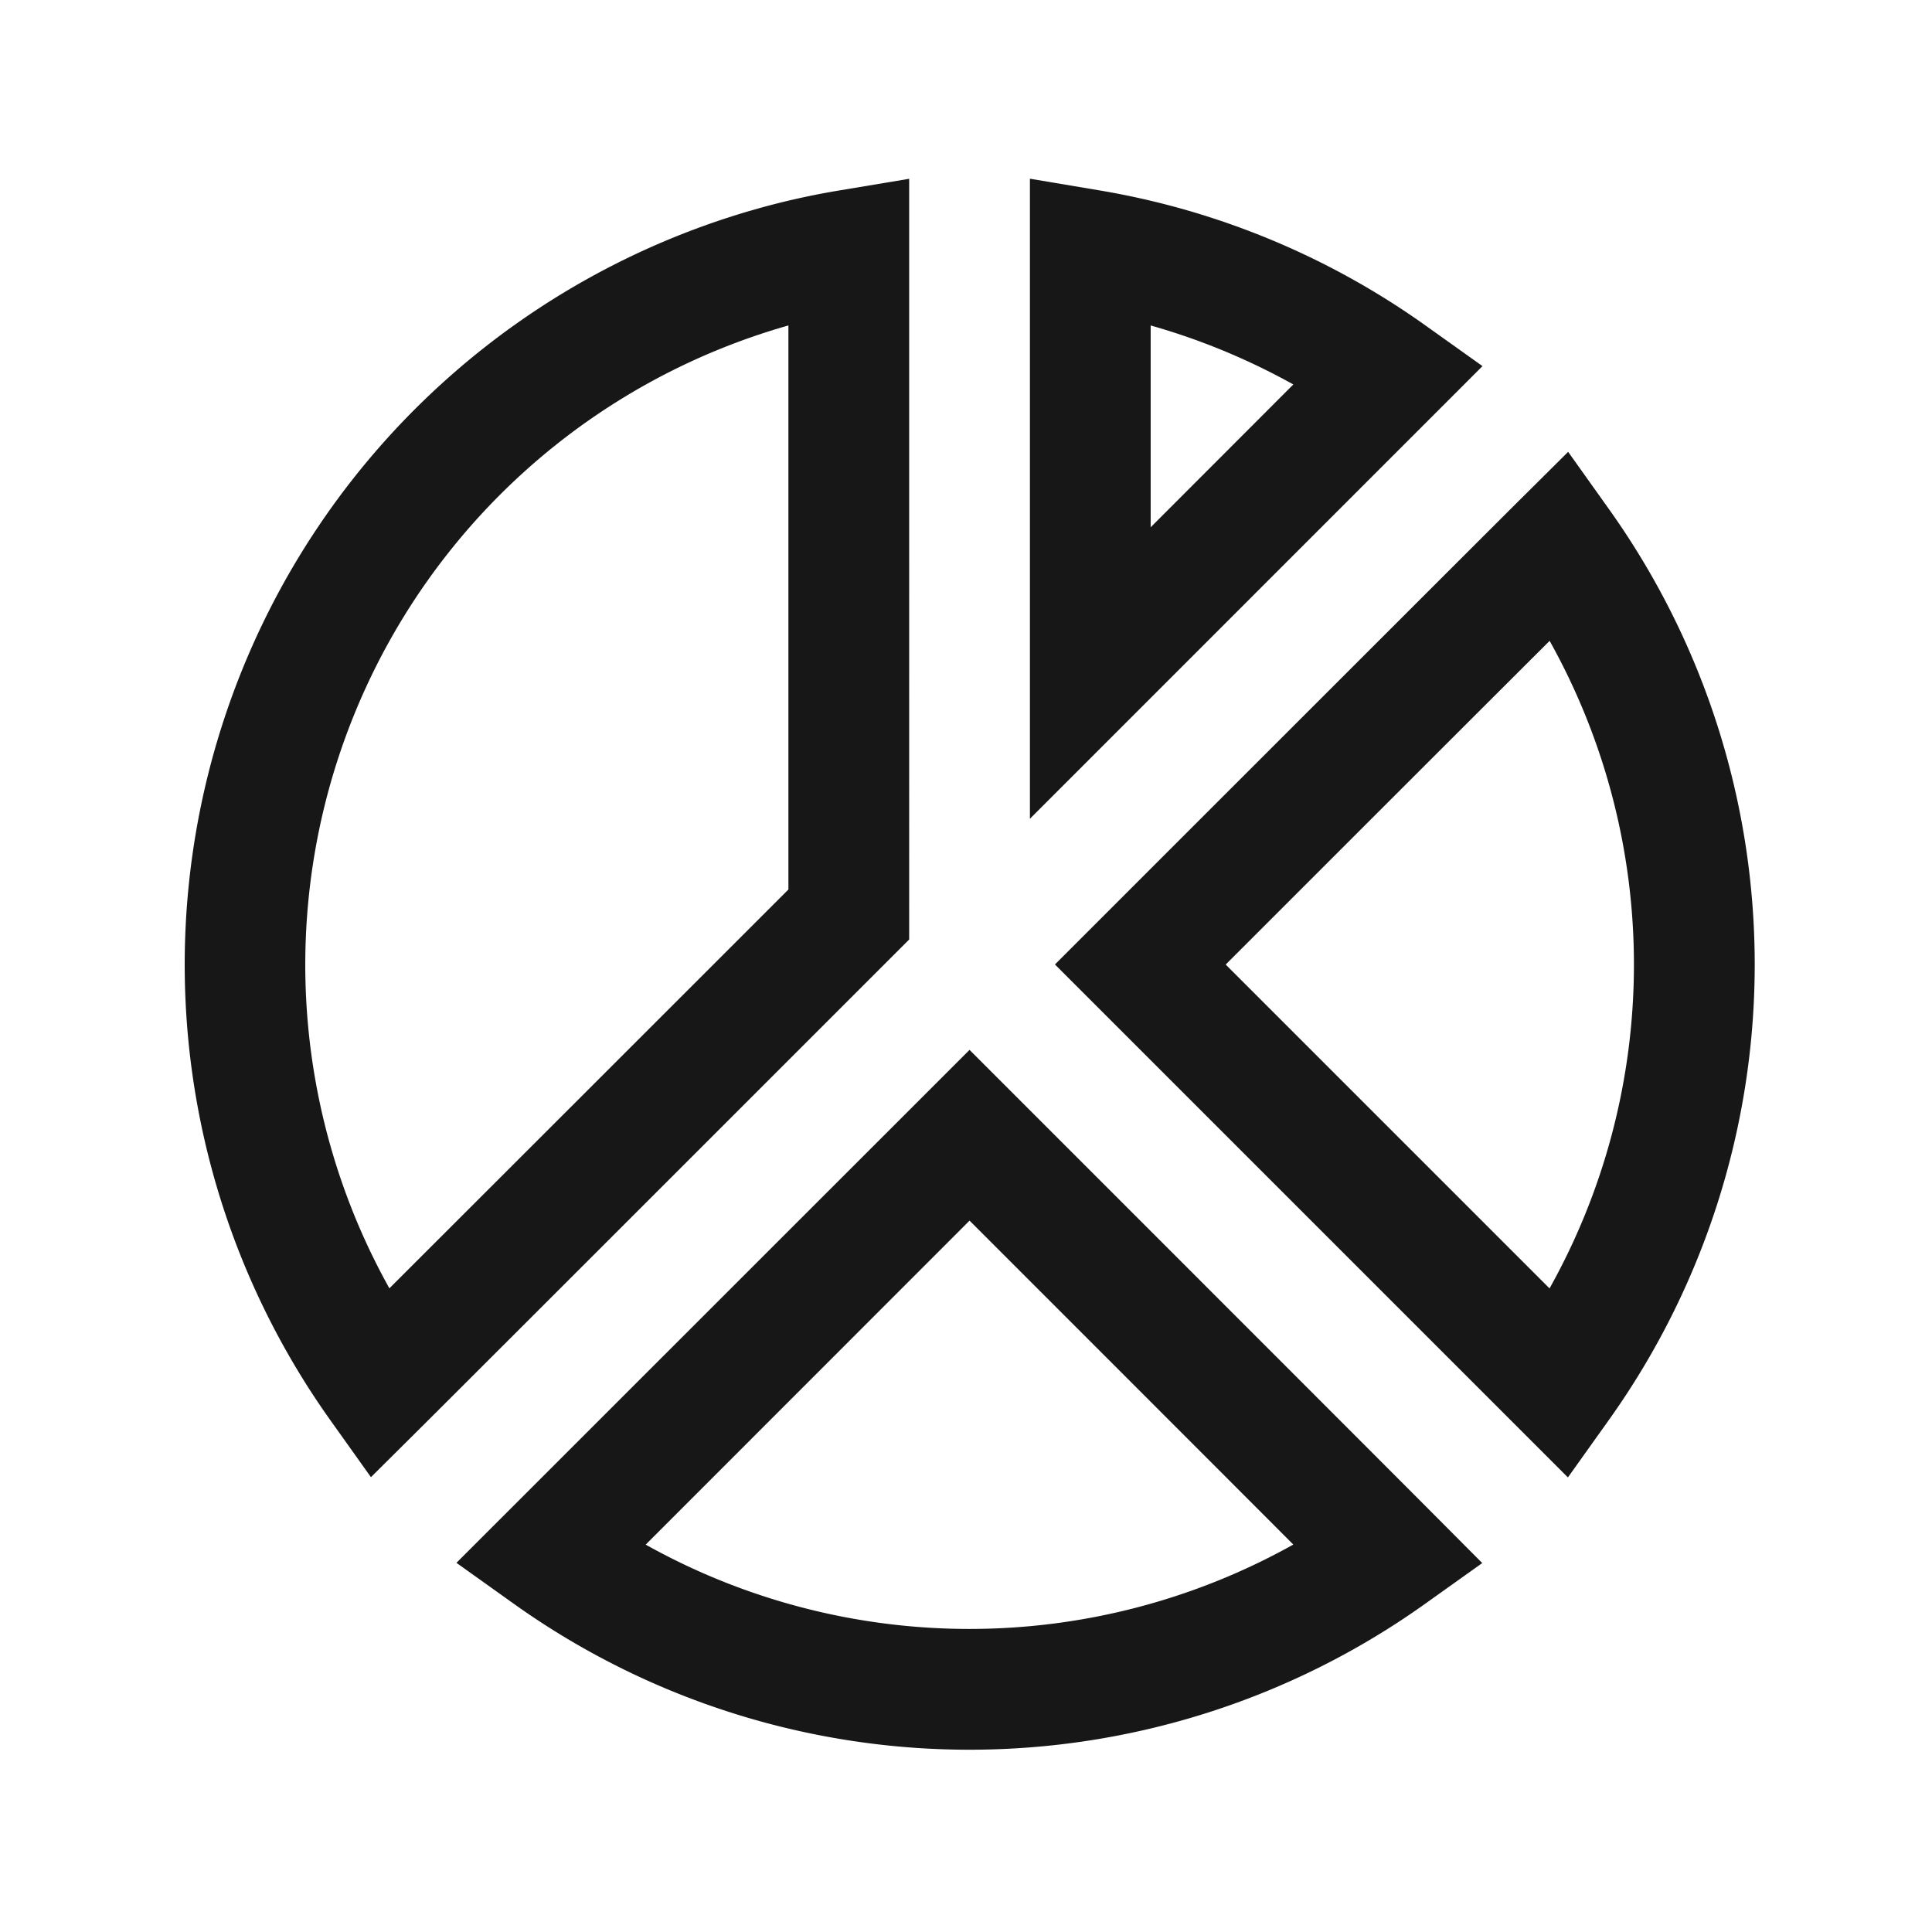 <svg xmlns="http://www.w3.org/2000/svg" viewBox="0 0 24 24"><title>ChartPie</title><path d="M19.993,6.333l-.513-.72-.627.623c-.693.69-5.218,5.215-5.218,5.215l-.53.53,6.372,6.372.515-.722A9.741,9.741,0,0,0,19.993,6.333ZM19.249,16.005l-.664-.664-3.359-3.359c.948-.948,2.937-2.937,4.024-4.021A8.243,8.243,0,0,1,19.249,16.005Z" fill="#171717"/><path d="M12.574,13.572,12.044,13.042,5.67,19.414l.723.516a9.743,9.743,0,0,0,11.299.001l.721-.514L17.789,18.79C17.099,18.097,12.574,13.572,12.574,13.572ZM8.021,19.188,12.044,15.163c.948.948,2.937,2.937,4.022,4.024A8.245,8.245,0,0,1,8.021,19.188Z" fill="#171717"/><path d="M11.074,11.891l.22-.22V2.221l-.874.146c-.278.046-.554.105-.828.176A9.755,9.755,0,0,0,4.095,17.63l.513.72.627-.623C5.974,16.992,11.074,11.891,11.074,11.891ZM4.837,16.004A8.255,8.255,0,0,1,9.794,4.043v7.007C8.991,11.853,6.194,14.649,4.837,16.004Z" fill="#171717"/><path d="M17.695,4.034a9.757,9.757,0,0,0-4.026-1.667L12.794,2.22V10.171l5.622-5.623ZM14.294,6.55V4.043a8.275,8.275,0,0,1,1.772.733Z" fill="#171717"/></svg>